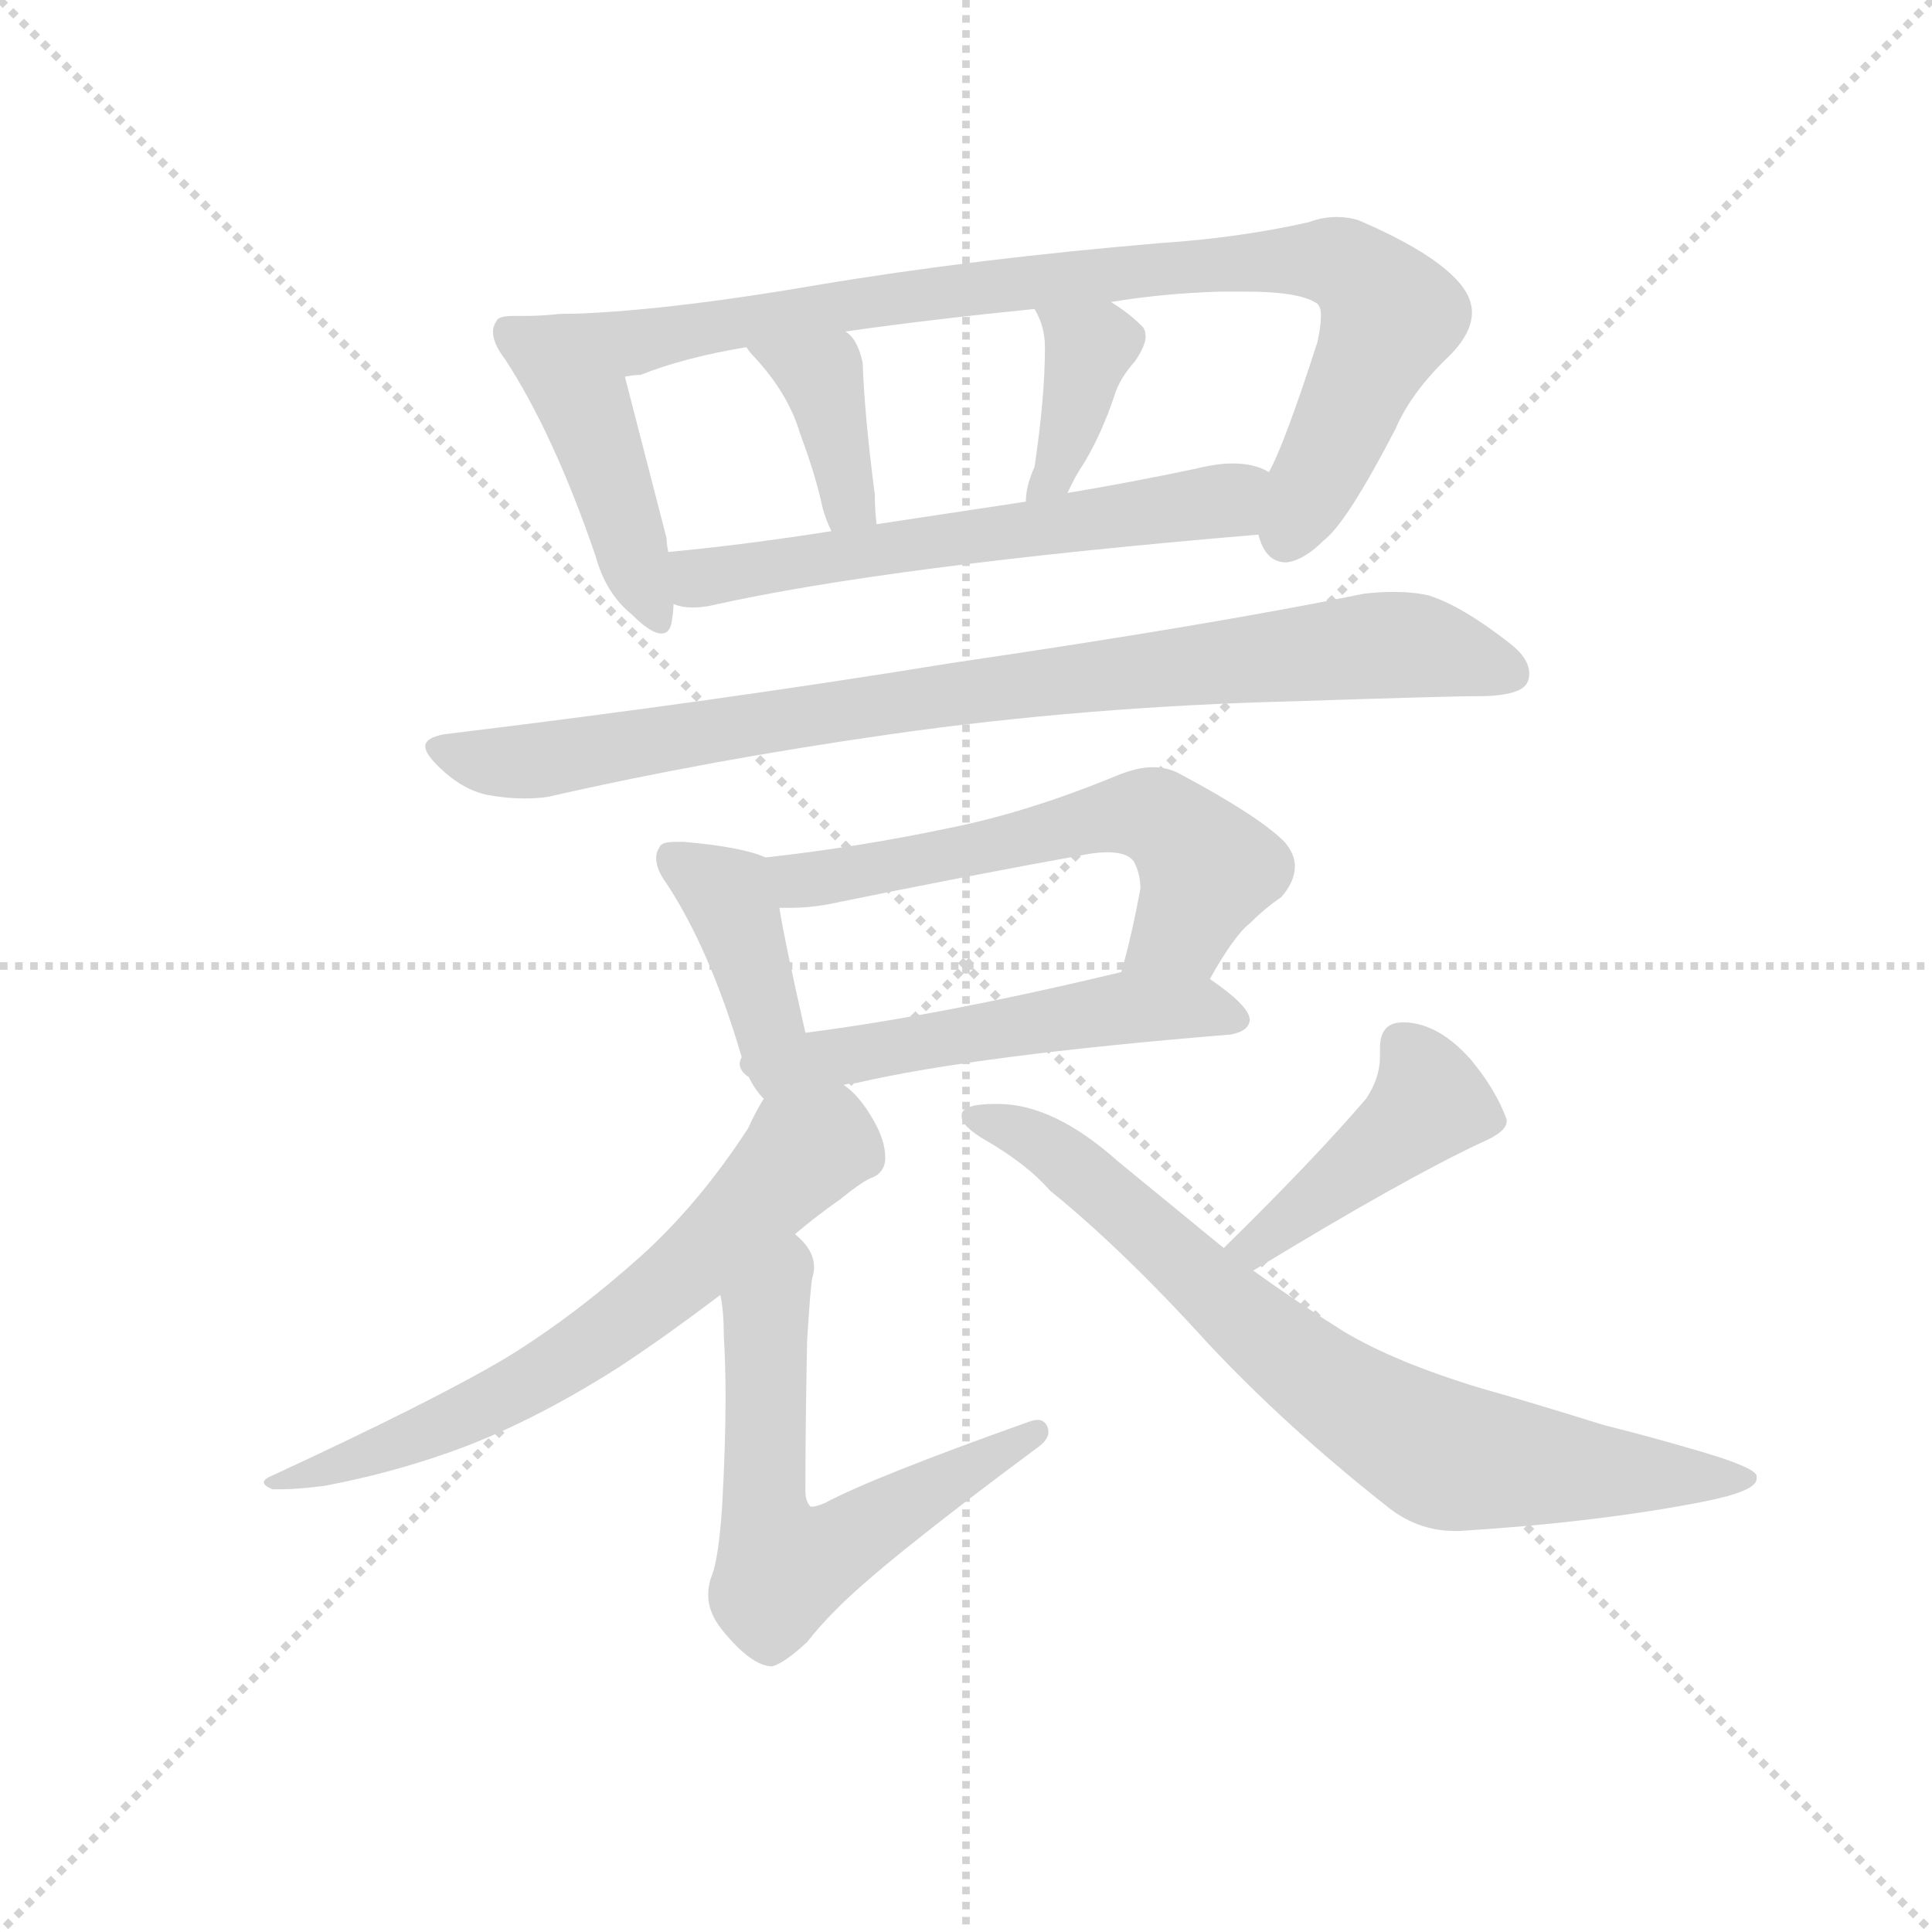 <svg version="1.1" viewBox="0 0 1024 1024" xmlns="http://www.w3.org/2000/svg">
  <g stroke="lightgray" stroke-dasharray="1,1" stroke-width="1" transform="scale(4, 4)">
    <line x1="0" y1="0" x2="256" y2="256"></line>
    <line x1="256" y1="0" x2="0" y2="256"></line>
    <line x1="128" y1="0" x2="128" y2="256"></line>
    <line x1="0" y1="128" x2="256" y2="128"></line>
  </g>
  <g transform="scale(0.92, -0.92) translate(60, -850)">
    <style type="text/css">
      
        @keyframes keyframes0 {
          from {
            stroke: blue;
            stroke-dashoffset: 450;
            stroke-width: 128;
          }
          59% {
            animation-timing-function: step-end;
            stroke: blue;
            stroke-dashoffset: 0;
            stroke-width: 128;
          }
          to {
            stroke: black;
            stroke-width: 1024;
          }
        }
        #make-me-a-hanzi-animation-0 {
          animation: keyframes0 0.616s both;
          animation-delay: 0s;
          animation-timing-function: linear;
        }
      
        @keyframes keyframes1 {
          from {
            stroke: blue;
            stroke-dashoffset: 887;
            stroke-width: 128;
          }
          74% {
            animation-timing-function: step-end;
            stroke: blue;
            stroke-dashoffset: 0;
            stroke-width: 128;
          }
          to {
            stroke: black;
            stroke-width: 1024;
          }
        }
        #make-me-a-hanzi-animation-1 {
          animation: keyframes1 0.972s both;
          animation-delay: 0.616s;
          animation-timing-function: linear;
        }
      
        @keyframes keyframes2 {
          from {
            stroke: blue;
            stroke-dashoffset: 374;
            stroke-width: 128;
          }
          55% {
            animation-timing-function: step-end;
            stroke: blue;
            stroke-dashoffset: 0;
            stroke-width: 128;
          }
          to {
            stroke: black;
            stroke-width: 1024;
          }
        }
        #make-me-a-hanzi-animation-2 {
          animation: keyframes2 0.554s both;
          animation-delay: 1.588s;
          animation-timing-function: linear;
        }
      
        @keyframes keyframes3 {
          from {
            stroke: blue;
            stroke-dashoffset: 379;
            stroke-width: 128;
          }
          55% {
            animation-timing-function: step-end;
            stroke: blue;
            stroke-dashoffset: 0;
            stroke-width: 128;
          }
          to {
            stroke: black;
            stroke-width: 1024;
          }
        }
        #make-me-a-hanzi-animation-3 {
          animation: keyframes3 0.558s both;
          animation-delay: 2.142s;
          animation-timing-function: linear;
        }
      
        @keyframes keyframes4 {
          from {
            stroke: blue;
            stroke-dashoffset: 596;
            stroke-width: 128;
          }
          66% {
            animation-timing-function: step-end;
            stroke: blue;
            stroke-dashoffset: 0;
            stroke-width: 128;
          }
          to {
            stroke: black;
            stroke-width: 1024;
          }
        }
        #make-me-a-hanzi-animation-4 {
          animation: keyframes4 0.735s both;
          animation-delay: 2.701s;
          animation-timing-function: linear;
        }
      
        @keyframes keyframes5 {
          from {
            stroke: blue;
            stroke-dashoffset: 881;
            stroke-width: 128;
          }
          74% {
            animation-timing-function: step-end;
            stroke: blue;
            stroke-dashoffset: 0;
            stroke-width: 128;
          }
          to {
            stroke: black;
            stroke-width: 1024;
          }
        }
        #make-me-a-hanzi-animation-5 {
          animation: keyframes5 0.967s both;
          animation-delay: 3.436s;
          animation-timing-function: linear;
        }
      
        @keyframes keyframes6 {
          from {
            stroke: blue;
            stroke-dashoffset: 407;
            stroke-width: 128;
          }
          57% {
            animation-timing-function: step-end;
            stroke: blue;
            stroke-dashoffset: 0;
            stroke-width: 128;
          }
          to {
            stroke: black;
            stroke-width: 1024;
          }
        }
        #make-me-a-hanzi-animation-6 {
          animation: keyframes6 0.581s both;
          animation-delay: 4.403s;
          animation-timing-function: linear;
        }
      
        @keyframes keyframes7 {
          from {
            stroke: blue;
            stroke-dashoffset: 591;
            stroke-width: 128;
          }
          66% {
            animation-timing-function: step-end;
            stroke: blue;
            stroke-dashoffset: 0;
            stroke-width: 128;
          }
          to {
            stroke: black;
            stroke-width: 1024;
          }
        }
        #make-me-a-hanzi-animation-7 {
          animation: keyframes7 0.731s both;
          animation-delay: 4.984s;
          animation-timing-function: linear;
        }
      
        @keyframes keyframes8 {
          from {
            stroke: blue;
            stroke-dashoffset: 530;
            stroke-width: 128;
          }
          63% {
            animation-timing-function: step-end;
            stroke: blue;
            stroke-dashoffset: 0;
            stroke-width: 128;
          }
          to {
            stroke: black;
            stroke-width: 1024;
          }
        }
        #make-me-a-hanzi-animation-8 {
          animation: keyframes8 0.681s both;
          animation-delay: 5.715s;
          animation-timing-function: linear;
        }
      
        @keyframes keyframes9 {
          from {
            stroke: blue;
            stroke-dashoffset: 656;
            stroke-width: 128;
          }
          68% {
            animation-timing-function: step-end;
            stroke: blue;
            stroke-dashoffset: 0;
            stroke-width: 128;
          }
          to {
            stroke: black;
            stroke-width: 1024;
          }
        }
        #make-me-a-hanzi-animation-9 {
          animation: keyframes9 0.784s both;
          animation-delay: 6.396s;
          animation-timing-function: linear;
        }
      
        @keyframes keyframes10 {
          from {
            stroke: blue;
            stroke-dashoffset: 612;
            stroke-width: 128;
          }
          67% {
            animation-timing-function: step-end;
            stroke: blue;
            stroke-dashoffset: 0;
            stroke-width: 128;
          }
          to {
            stroke: black;
            stroke-width: 1024;
          }
        }
        #make-me-a-hanzi-animation-10 {
          animation: keyframes10 0.748s both;
          animation-delay: 7.18s;
          animation-timing-function: linear;
        }
      
        @keyframes keyframes11 {
          from {
            stroke: blue;
            stroke-dashoffset: 434;
            stroke-width: 128;
          }
          59% {
            animation-timing-function: step-end;
            stroke: blue;
            stroke-dashoffset: 0;
            stroke-width: 128;
          }
          to {
            stroke: black;
            stroke-width: 1024;
          }
        }
        #make-me-a-hanzi-animation-11 {
          animation: keyframes11 0.603s both;
          animation-delay: 7.928s;
          animation-timing-function: linear;
        }
      
        @keyframes keyframes12 {
          from {
            stroke: blue;
            stroke-dashoffset: 770;
            stroke-width: 128;
          }
          71% {
            animation-timing-function: step-end;
            stroke: blue;
            stroke-dashoffset: 0;
            stroke-width: 128;
          }
          to {
            stroke: black;
            stroke-width: 1024;
          }
        }
        #make-me-a-hanzi-animation-12 {
          animation: keyframes12 0.877s both;
          animation-delay: 8.531s;
          animation-timing-function: linear;
        }
      
    </style>
    
      <path d="M 262 669 Q 250 668 244 668 L 236 668 Q 227 668 226 665 Q 224 662 224 659 Q 224 652 231 643 Q 259 600 283 530 Q 289 508 304 496 Q 315 485 321 485 Q 326 485 327 492 Q 328 498 328 502 L 325 532 Q 324 537 324 540 L 300 633 C 293 662 290 671 262 669 Z" fill="lightgray"></path>
    
      <path d="M 412 686 Q 319 670 262 669 C 232 668 271 626 300 633 Q 305 634 309 634 Q 334 644 370 650 L 427 659 Q 476 666 536 672 L 580 676 Q 610 681 643 682 L 658 682 Q 689 682 699 675 Q 701 673 701 668 Q 701 662 699 653 Q 680 594 671 578 C 659 551 659 551 665 542 Q 669 526 681 526 Q 691 527 703 539 Q 716 549 744 603 Q 753 624 775 645 Q 788 658 788 670 Q 788 681 776 692 Q 760 707 723 723 Q 717 725 710 725 Q 702 725 694 722 Q 654 713 609 710 Q 502 701 412 686 Z" fill="lightgray"></path>
    
      <path d="M 437 641 Q 434 655 427 659 C 404 678 352 674 370 650 Q 372 647 373 646 Q 394 624 401 600 Q 410 576 414 557 Q 416 550 419 544 C 431 517 448 518 445 548 Q 444 556 444 565 Q 438 611 437 641 Z" fill="lightgray"></path>
    
      <path d="M 536 672 Q 542 662 542 650 Q 542 621 536 581 Q 531 570 531 561 C 529 531 542 539 555 566 Q 559 575 565 584 Q 575 601 582 622 Q 585 632 594 642 Q 600 651 600 656 Q 600 660 598 662 Q 590 670 580 676 C 555 692 522 699 536 672 Z" fill="lightgray"></path>
    
      <path d="M 328 502 Q 333 500 339 500 Q 344 500 349 501 Q 451 524 665 542 C 695 545 699 567 671 578 Q 663 583 650 583 Q 641 583 629 580 Q 591 572 555 566 L 531 561 L 445 548 L 419 544 Q 368 536 325 532 C 295 529 298 507 328 502 Z" fill="lightgray"></path>
    
      <path d="M 192 409 Q 206 395 221 392 Q 232 390 242 390 Q 250 390 256 391 Q 348 412 453 427 Q 565 443 686 446 Q 776 449 797 449 Q 817 450 820 457 Q 821 459 821 462 Q 821 471 809 480 Q 782 501 763 507 Q 754 509 743 509 Q 735 509 726 508 Q 638 490 488 468 Q 353 446 196 427 Q 185 425 185 420 Q 185 416 192 409 Z" fill="lightgray"></path>
    
      <path d="M 381 356 Q 368 362 334 365 L 329 365 Q 321 365 320 362 Q 318 359 318 356 Q 318 349 324 341 Q 349 303 367 242 Q 371 226 380 217 C 400 194 411 226 404 255 Q 392 308 389 327 C 384 355 384 355 381 356 Z" fill="lightgray"></path>
    
      <path d="M 637 286 Q 651 311 660 318 Q 669 327 678 333 Q 686 342 686 351 Q 686 358 680 365 Q 665 380 620 404 Q 613 408 604 408 Q 595 408 583 403 Q 532 382 487 373 Q 435 362 381 356 C 351 353 359 327 389 327 L 396 327 Q 406 327 417 329 Q 495 345 567 358 Q 573 359 578 359 Q 589 359 593 354 Q 597 347 597 338 Q 592 311 586 290 C 578 261 622 260 637 286 Z" fill="lightgray"></path>
    
      <path d="M 649 254 Q 660 256 660 263 Q 659 271 637 286 C 620 298 615 297 586 290 Q 482 265 404 255 C 342 247 361 215 426 225 Q 430 226 433 226 Q 502 242 649 254 Z" fill="lightgray"></path>
    
      <path d="M 380 217 Q 375 209 371 200 Q 343 157 310 127 Q 271 92 232 68 Q 190 43 97 0 Q 92 -2 92 -4 Q 92 -6 97 -8 L 102 -8 Q 111 -8 127 -6 Q 164 1 198 13 Q 244 29 296 62 Q 322 79 355 104 L 398 139 Q 411 150 424 159 Q 435 168 441 171 Q 450 174 450 183 Q 450 193 443 205 Q 435 219 426 225 C 404 246 395 243 380 217 Z" fill="lightgray"></path>
    
      <path d="M 355 104 Q 357 95 357 80 Q 358 64 358 45 Q 358 17 356 -18 Q 354 -48 350 -58 Q 348 -63 348 -69 Q 348 -79 356 -89 Q 373 -110 385 -110 Q 392 -108 405 -96 Q 412 -87 421 -78 Q 446 -52 539 17 Q 544 21 544 25 Q 544 27 543 29 Q 541 32 538 32 Q 536 32 533 31 Q 443 -1 415 -16 Q 410 -18 408 -18 L 407 -18 Q 404 -15 404 -9 Q 404 30 405 78 Q 407 110 408 114 Q 409 117 409 120 Q 409 130 398 139 C 378 161 351 134 355 104 Z" fill="lightgray"></path>
    
      <path d="M 662 118 Q 749 171 794 192 Q 808 198 808 204 L 808 205 Q 802 222 787 240 Q 769 260 750 261 L 748 261 Q 735 261 735 246 L 735 241 Q 735 229 727 217 Q 697 182 645 131 C 624 110 636 102 662 118 Z" fill="lightgray"></path>
    
      <path d="M 922 -15 Q 952 -9 952 -2 L 952 0 Q 950 5 919 14 Q 892 22 864 29 Q 819 43 794 50 Q 744 65 714 83 Q 687 100 662 118 L 645 131 L 584 181 Q 547 214 515 214 L 513 214 Q 495 214 494 208 L 494 207 Q 494 201 508 193 Q 532 179 545 164 Q 587 130 636 76 Q 681 28 738 -17 Q 756 -32 778 -32 L 781 -32 Q 861 -27 922 -15 Z" fill="lightgray"></path>
    
    
      <clipPath id="make-me-a-hanzi-clip-0">
        <path d="M 262 669 Q 250 668 244 668 L 236 668 Q 227 668 226 665 Q 224 662 224 659 Q 224 652 231 643 Q 259 600 283 530 Q 289 508 304 496 Q 315 485 321 485 Q 326 485 327 492 Q 328 498 328 502 L 325 532 Q 324 537 324 540 L 300 633 C 293 662 290 671 262 669 Z"></path>
      </clipPath>
      <path clip-path="url(#make-me-a-hanzi-clip-0)" d="M 233 659 L 254 646 L 276 619 L 320 492" fill="none" id="make-me-a-hanzi-animation-0" stroke-dasharray="322 644" stroke-linecap="round"></path>
    
      <clipPath id="make-me-a-hanzi-clip-1">
        <path d="M 412 686 Q 319 670 262 669 C 232 668 271 626 300 633 Q 305 634 309 634 Q 334 644 370 650 L 427 659 Q 476 666 536 672 L 580 676 Q 610 681 643 682 L 658 682 Q 689 682 699 675 Q 701 673 701 668 Q 701 662 699 653 Q 680 594 671 578 C 659 551 659 551 665 542 Q 669 526 681 526 Q 691 527 703 539 Q 716 549 744 603 Q 753 624 775 645 Q 788 658 788 670 Q 788 681 776 692 Q 760 707 723 723 Q 717 725 710 725 Q 702 725 694 722 Q 654 713 609 710 Q 502 701 412 686 Z"></path>
      </clipPath>
      <path clip-path="url(#make-me-a-hanzi-clip-1)" d="M 268 666 L 310 653 L 493 683 L 602 695 L 713 698 L 741 667 L 681 541" fill="none" id="make-me-a-hanzi-animation-1" stroke-dasharray="759 1518" stroke-linecap="round"></path>
    
      <clipPath id="make-me-a-hanzi-clip-2">
        <path d="M 437 641 Q 434 655 427 659 C 404 678 352 674 370 650 Q 372 647 373 646 Q 394 624 401 600 Q 410 576 414 557 Q 416 550 419 544 C 431 517 448 518 445 548 Q 444 556 444 565 Q 438 611 437 641 Z"></path>
      </clipPath>
      <path clip-path="url(#make-me-a-hanzi-clip-2)" d="M 382 644 L 413 632 L 427 567 L 438 552" fill="none" id="make-me-a-hanzi-animation-2" stroke-dasharray="246 492" stroke-linecap="round"></path>
    
      <clipPath id="make-me-a-hanzi-clip-3">
        <path d="M 536 672 Q 542 662 542 650 Q 542 621 536 581 Q 531 570 531 561 C 529 531 542 539 555 566 Q 559 575 565 584 Q 575 601 582 622 Q 585 632 594 642 Q 600 651 600 656 Q 600 660 598 662 Q 590 670 580 676 C 555 692 522 699 536 672 Z"></path>
      </clipPath>
      <path clip-path="url(#make-me-a-hanzi-clip-3)" d="M 544 669 L 568 649 L 547 575 L 536 565" fill="none" id="make-me-a-hanzi-animation-3" stroke-dasharray="251 502" stroke-linecap="round"></path>
    
      <clipPath id="make-me-a-hanzi-clip-4">
        <path d="M 328 502 Q 333 500 339 500 Q 344 500 349 501 Q 451 524 665 542 C 695 545 699 567 671 578 Q 663 583 650 583 Q 641 583 629 580 Q 591 572 555 566 L 531 561 L 445 548 L 419 544 Q 368 536 325 532 C 295 529 298 507 328 502 Z"></path>
      </clipPath>
      <path clip-path="url(#make-me-a-hanzi-clip-4)" d="M 333 525 L 343 517 L 536 544 L 632 558 L 664 573" fill="none" id="make-me-a-hanzi-animation-4" stroke-dasharray="468 936" stroke-linecap="round"></path>
    
      <clipPath id="make-me-a-hanzi-clip-5">
        <path d="M 192 409 Q 206 395 221 392 Q 232 390 242 390 Q 250 390 256 391 Q 348 412 453 427 Q 565 443 686 446 Q 776 449 797 449 Q 817 450 820 457 Q 821 459 821 462 Q 821 471 809 480 Q 782 501 763 507 Q 754 509 743 509 Q 735 509 726 508 Q 638 490 488 468 Q 353 446 196 427 Q 185 425 185 420 Q 185 416 192 409 Z"></path>
      </clipPath>
      <path clip-path="url(#make-me-a-hanzi-clip-5)" d="M 194 418 L 248 411 L 469 448 L 747 479 L 811 461" fill="none" id="make-me-a-hanzi-animation-5" stroke-dasharray="753 1506" stroke-linecap="round"></path>
    
      <clipPath id="make-me-a-hanzi-clip-6">
        <path d="M 381 356 Q 368 362 334 365 L 329 365 Q 321 365 320 362 Q 318 359 318 356 Q 318 349 324 341 Q 349 303 367 242 Q 371 226 380 217 C 400 194 411 226 404 255 Q 392 308 389 327 C 384 355 384 355 381 356 Z"></path>
      </clipPath>
      <path clip-path="url(#make-me-a-hanzi-clip-6)" d="M 327 356 L 359 335 L 383 261 L 381 226" fill="none" id="make-me-a-hanzi-animation-6" stroke-dasharray="279 558" stroke-linecap="round"></path>
    
      <clipPath id="make-me-a-hanzi-clip-7">
        <path d="M 637 286 Q 651 311 660 318 Q 669 327 678 333 Q 686 342 686 351 Q 686 358 680 365 Q 665 380 620 404 Q 613 408 604 408 Q 595 408 583 403 Q 532 382 487 373 Q 435 362 381 356 C 351 353 359 327 389 327 L 396 327 Q 406 327 417 329 Q 495 345 567 358 Q 573 359 578 359 Q 589 359 593 354 Q 597 347 597 338 Q 592 311 586 290 C 578 261 622 260 637 286 Z"></path>
      </clipPath>
      <path clip-path="url(#make-me-a-hanzi-clip-7)" d="M 389 351 L 409 344 L 584 381 L 606 379 L 627 362 L 634 347 L 618 313 L 593 294" fill="none" id="make-me-a-hanzi-animation-7" stroke-dasharray="463 926" stroke-linecap="round"></path>
    
      <clipPath id="make-me-a-hanzi-clip-8">
        <path d="M 649 254 Q 660 256 660 263 Q 659 271 637 286 C 620 298 615 297 586 290 Q 482 265 404 255 C 342 247 361 215 426 225 Q 430 226 433 226 Q 502 242 649 254 Z"></path>
      </clipPath>
      <path clip-path="url(#make-me-a-hanzi-clip-8)" d="M 387 221 L 413 240 L 565 266 L 629 270 L 651 262" fill="none" id="make-me-a-hanzi-animation-8" stroke-dasharray="402 804" stroke-linecap="round"></path>
    
      <clipPath id="make-me-a-hanzi-clip-9">
        <path d="M 380 217 Q 375 209 371 200 Q 343 157 310 127 Q 271 92 232 68 Q 190 43 97 0 Q 92 -2 92 -4 Q 92 -6 97 -8 L 102 -8 Q 111 -8 127 -6 Q 164 1 198 13 Q 244 29 296 62 Q 322 79 355 104 L 398 139 Q 411 150 424 159 Q 435 168 441 171 Q 450 174 450 183 Q 450 193 443 205 Q 435 219 426 225 C 404 246 395 243 380 217 Z"></path>
      </clipPath>
      <path clip-path="url(#make-me-a-hanzi-clip-9)" d="M 421 210 L 415 191 L 400 183 L 335 117 L 265 65 L 199 30 L 96 -4" fill="none" id="make-me-a-hanzi-animation-9" stroke-dasharray="528 1056" stroke-linecap="round"></path>
    
      <clipPath id="make-me-a-hanzi-clip-10">
        <path d="M 355 104 Q 357 95 357 80 Q 358 64 358 45 Q 358 17 356 -18 Q 354 -48 350 -58 Q 348 -63 348 -69 Q 348 -79 356 -89 Q 373 -110 385 -110 Q 392 -108 405 -96 Q 412 -87 421 -78 Q 446 -52 539 17 Q 544 21 544 25 Q 544 27 543 29 Q 541 32 538 32 Q 536 32 533 31 Q 443 -1 415 -16 Q 410 -18 408 -18 L 407 -18 Q 404 -15 404 -9 Q 404 30 405 78 Q 407 110 408 114 Q 409 117 409 120 Q 409 130 398 139 C 378 161 351 134 355 104 Z"></path>
      </clipPath>
      <path clip-path="url(#make-me-a-hanzi-clip-10)" d="M 397 130 L 381 93 L 379 -11 L 391 -53 L 410 -48 L 538 26" fill="none" id="make-me-a-hanzi-animation-10" stroke-dasharray="484 968" stroke-linecap="round"></path>
    
      <clipPath id="make-me-a-hanzi-clip-11">
        <path d="M 662 118 Q 749 171 794 192 Q 808 198 808 204 L 808 205 Q 802 222 787 240 Q 769 260 750 261 L 748 261 Q 735 261 735 246 L 735 241 Q 735 229 727 217 Q 697 182 645 131 C 624 110 636 102 662 118 Z"></path>
      </clipPath>
      <path clip-path="url(#make-me-a-hanzi-clip-11)" d="M 747 249 L 764 215 L 665 132 L 654 134" fill="none" id="make-me-a-hanzi-animation-11" stroke-dasharray="306 612" stroke-linecap="round"></path>
    
      <clipPath id="make-me-a-hanzi-clip-12">
        <path d="M 922 -15 Q 952 -9 952 -2 L 952 0 Q 950 5 919 14 Q 892 22 864 29 Q 819 43 794 50 Q 744 65 714 83 Q 687 100 662 118 L 645 131 L 584 181 Q 547 214 515 214 L 513 214 Q 495 214 494 208 L 494 207 Q 494 201 508 193 Q 532 179 545 164 Q 587 130 636 76 Q 681 28 738 -17 Q 756 -32 778 -32 L 781 -32 Q 861 -27 922 -15 Z"></path>
      </clipPath>
      <path clip-path="url(#make-me-a-hanzi-clip-12)" d="M 499 208 L 541 191 L 693 61 L 772 12 L 947 -1" fill="none" id="make-me-a-hanzi-animation-12" stroke-dasharray="642 1284" stroke-linecap="round"></path>
    
  </g>
</svg>